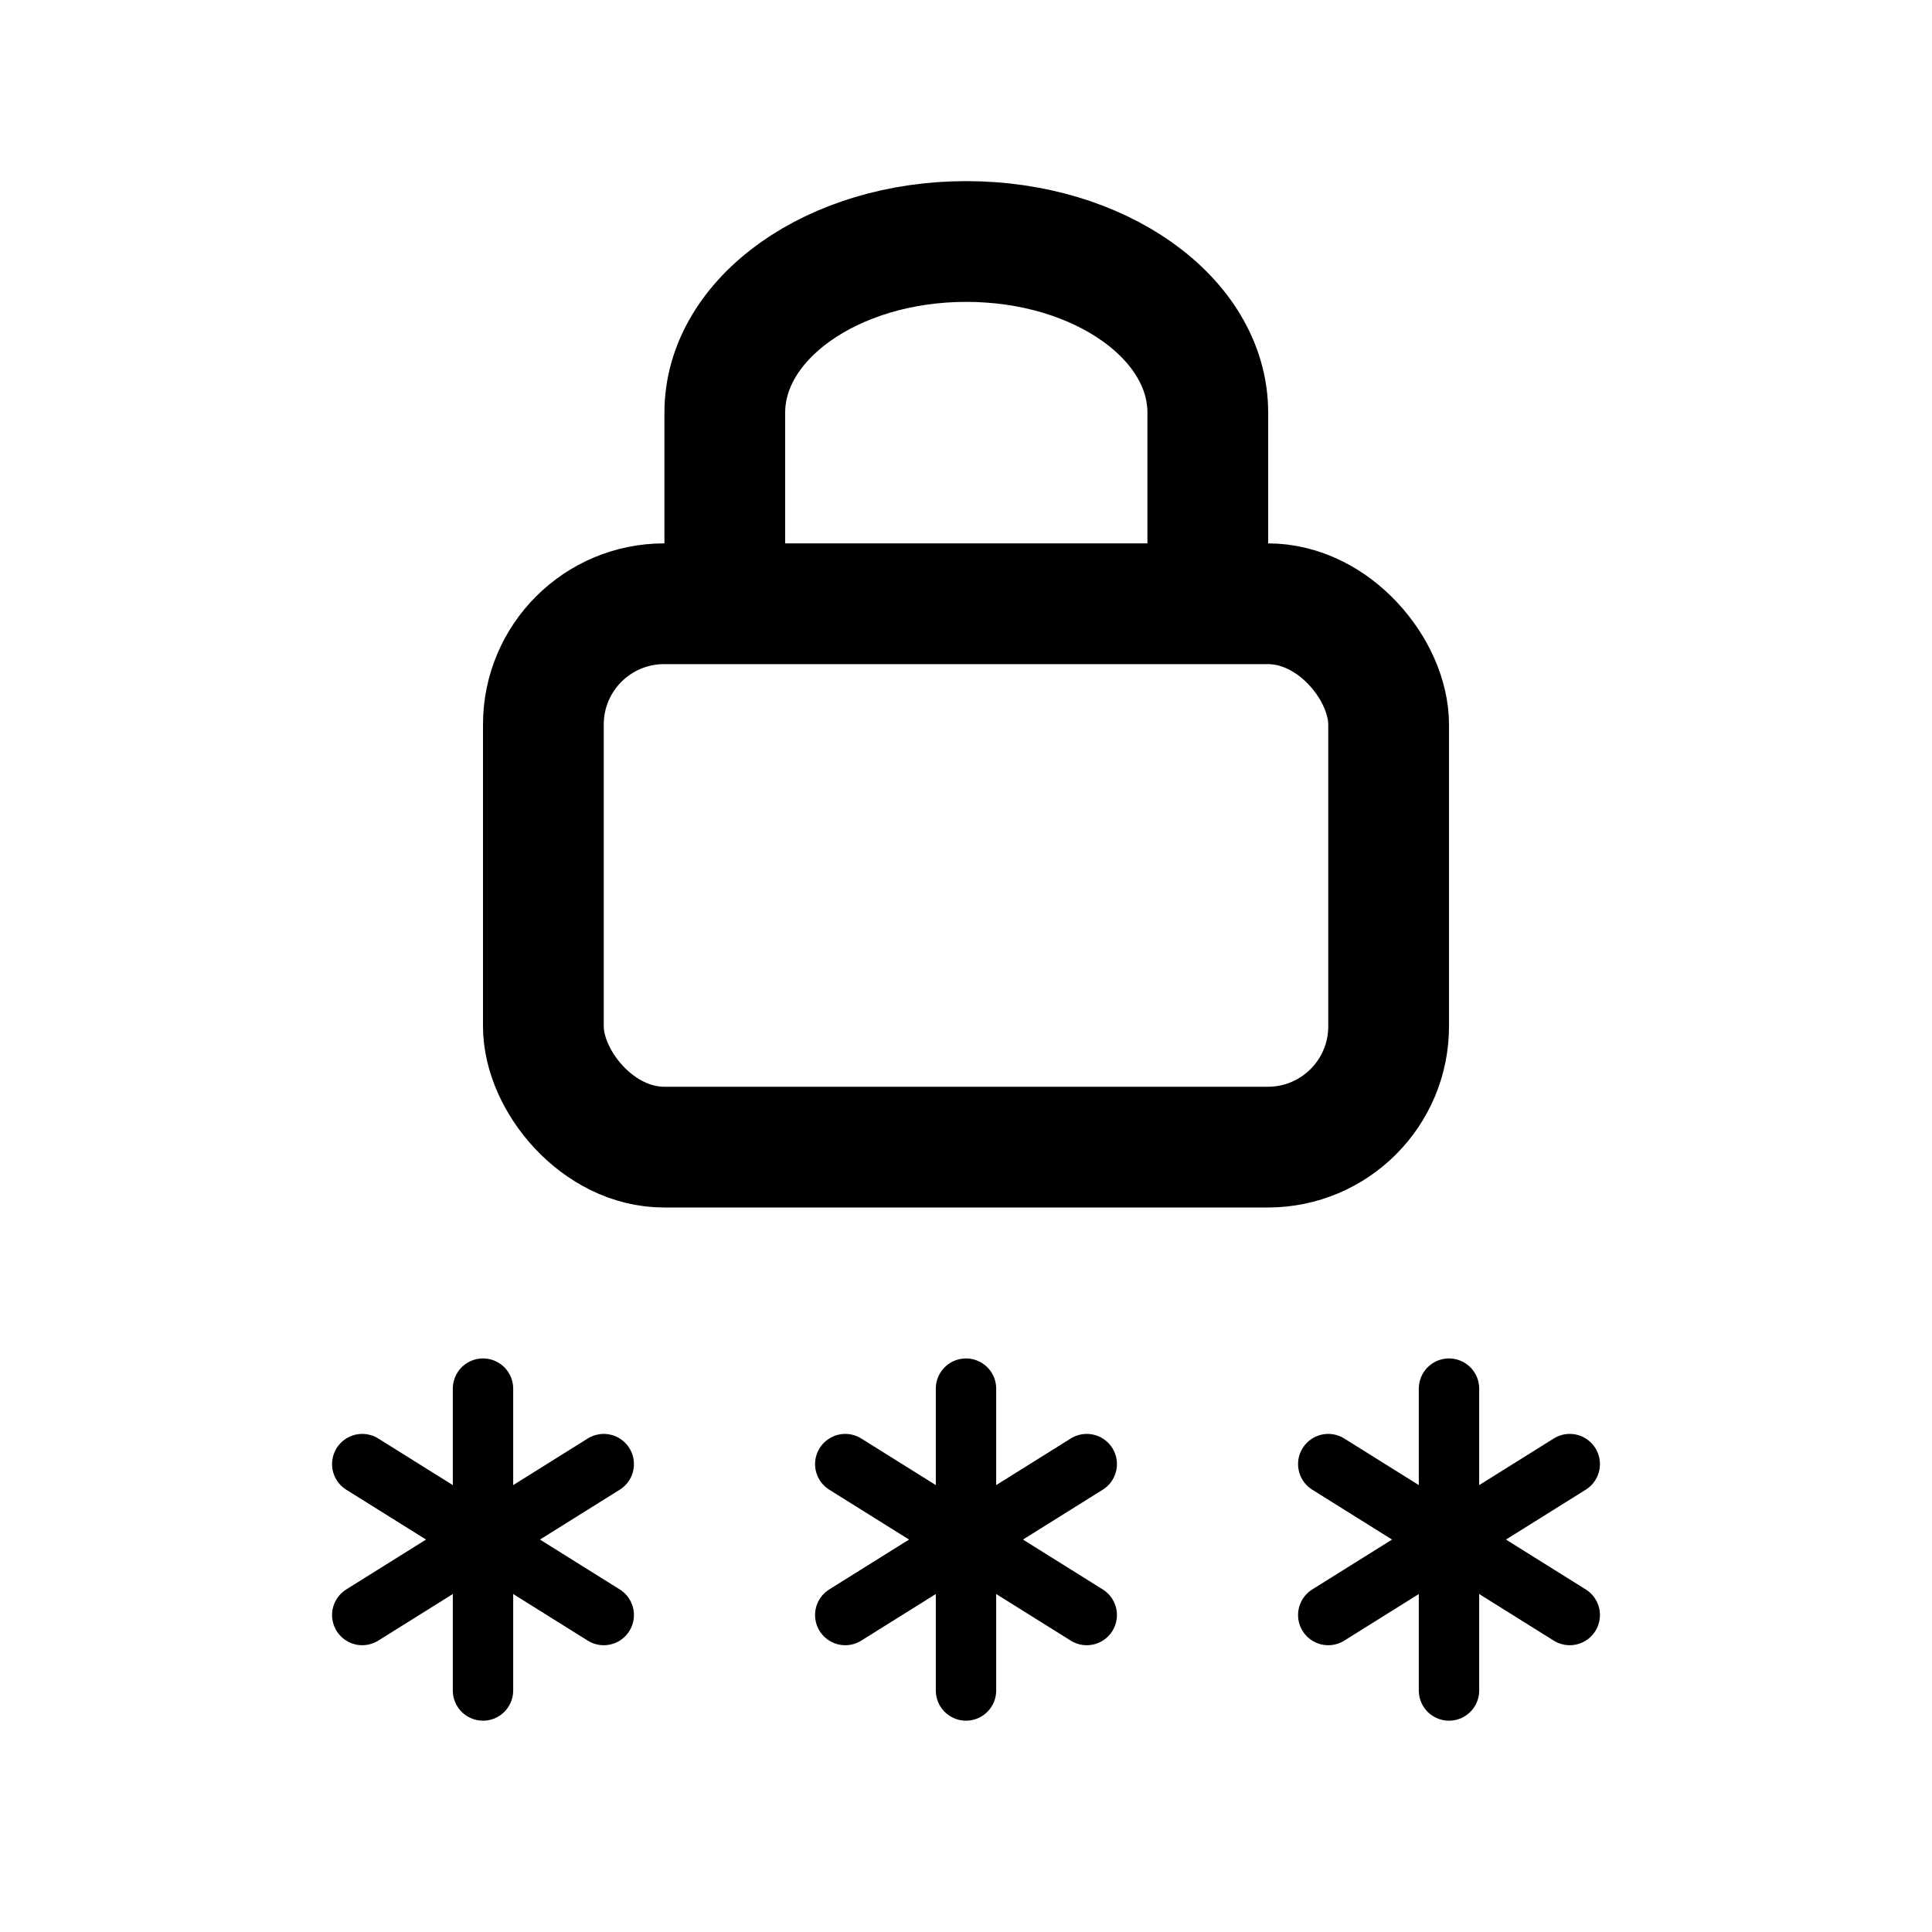 <svg xmlns="http://www.w3.org/2000/svg" width="32" height="32" viewBox="0 0 32 32"><rect width="32" height="32" fill="#fff" opacity="0"/><g transform="translate(8 3)"><g transform="translate(3)"><g transform="translate(-3 6)" fill="none" stroke="#000" stroke-miterlimit="10" stroke-width="2"><rect width="16" height="11" rx="3" stroke="none"/><rect x="1" y="1" width="14" height="9" rx="2" fill="none"/></g><path d="M259.1,10V7.835c0-1.565,1.791-2.835,4-2.835h0c2.209,0,4,1.269,4,2.835V10" transform="translate(-258.095 -4)" fill="none" stroke="#000" stroke-linecap="round" stroke-linejoin="round" stroke-width="2"/></g><g transform="translate(-2 20)"><line y2="5" transform="translate(2)" fill="none" stroke="#000" stroke-linecap="round" stroke-width="1"/><line x1="4" y2="2.5" transform="translate(0 1.25)" fill="none" stroke="#000" stroke-linecap="round" stroke-width="1"/><line x1="4" y1="2.5" transform="translate(0 1.25)" fill="none" stroke="#000" stroke-linecap="round" stroke-width="1"/></g><g transform="translate(6 20)"><line y2="5" transform="translate(2)" fill="none" stroke="#000" stroke-linecap="round" stroke-width="1"/><line x1="4" y2="2.5" transform="translate(0 1.25)" fill="none" stroke="#000" stroke-linecap="round" stroke-width="1"/><line x1="4" y1="2.5" transform="translate(0 1.25)" fill="none" stroke="#000" stroke-linecap="round" stroke-width="1"/></g><g transform="translate(14 20)"><line y2="5" transform="translate(2)" fill="none" stroke="#000" stroke-linecap="round" stroke-width="1"/><line x1="4" y2="2.5" transform="translate(0 1.25)" fill="none" stroke="#000" stroke-linecap="round" stroke-width="1"/><line x1="4" y1="2.5" transform="translate(0 1.25)" fill="none" stroke="#000" stroke-linecap="round" stroke-width="1"/></g></g></svg>